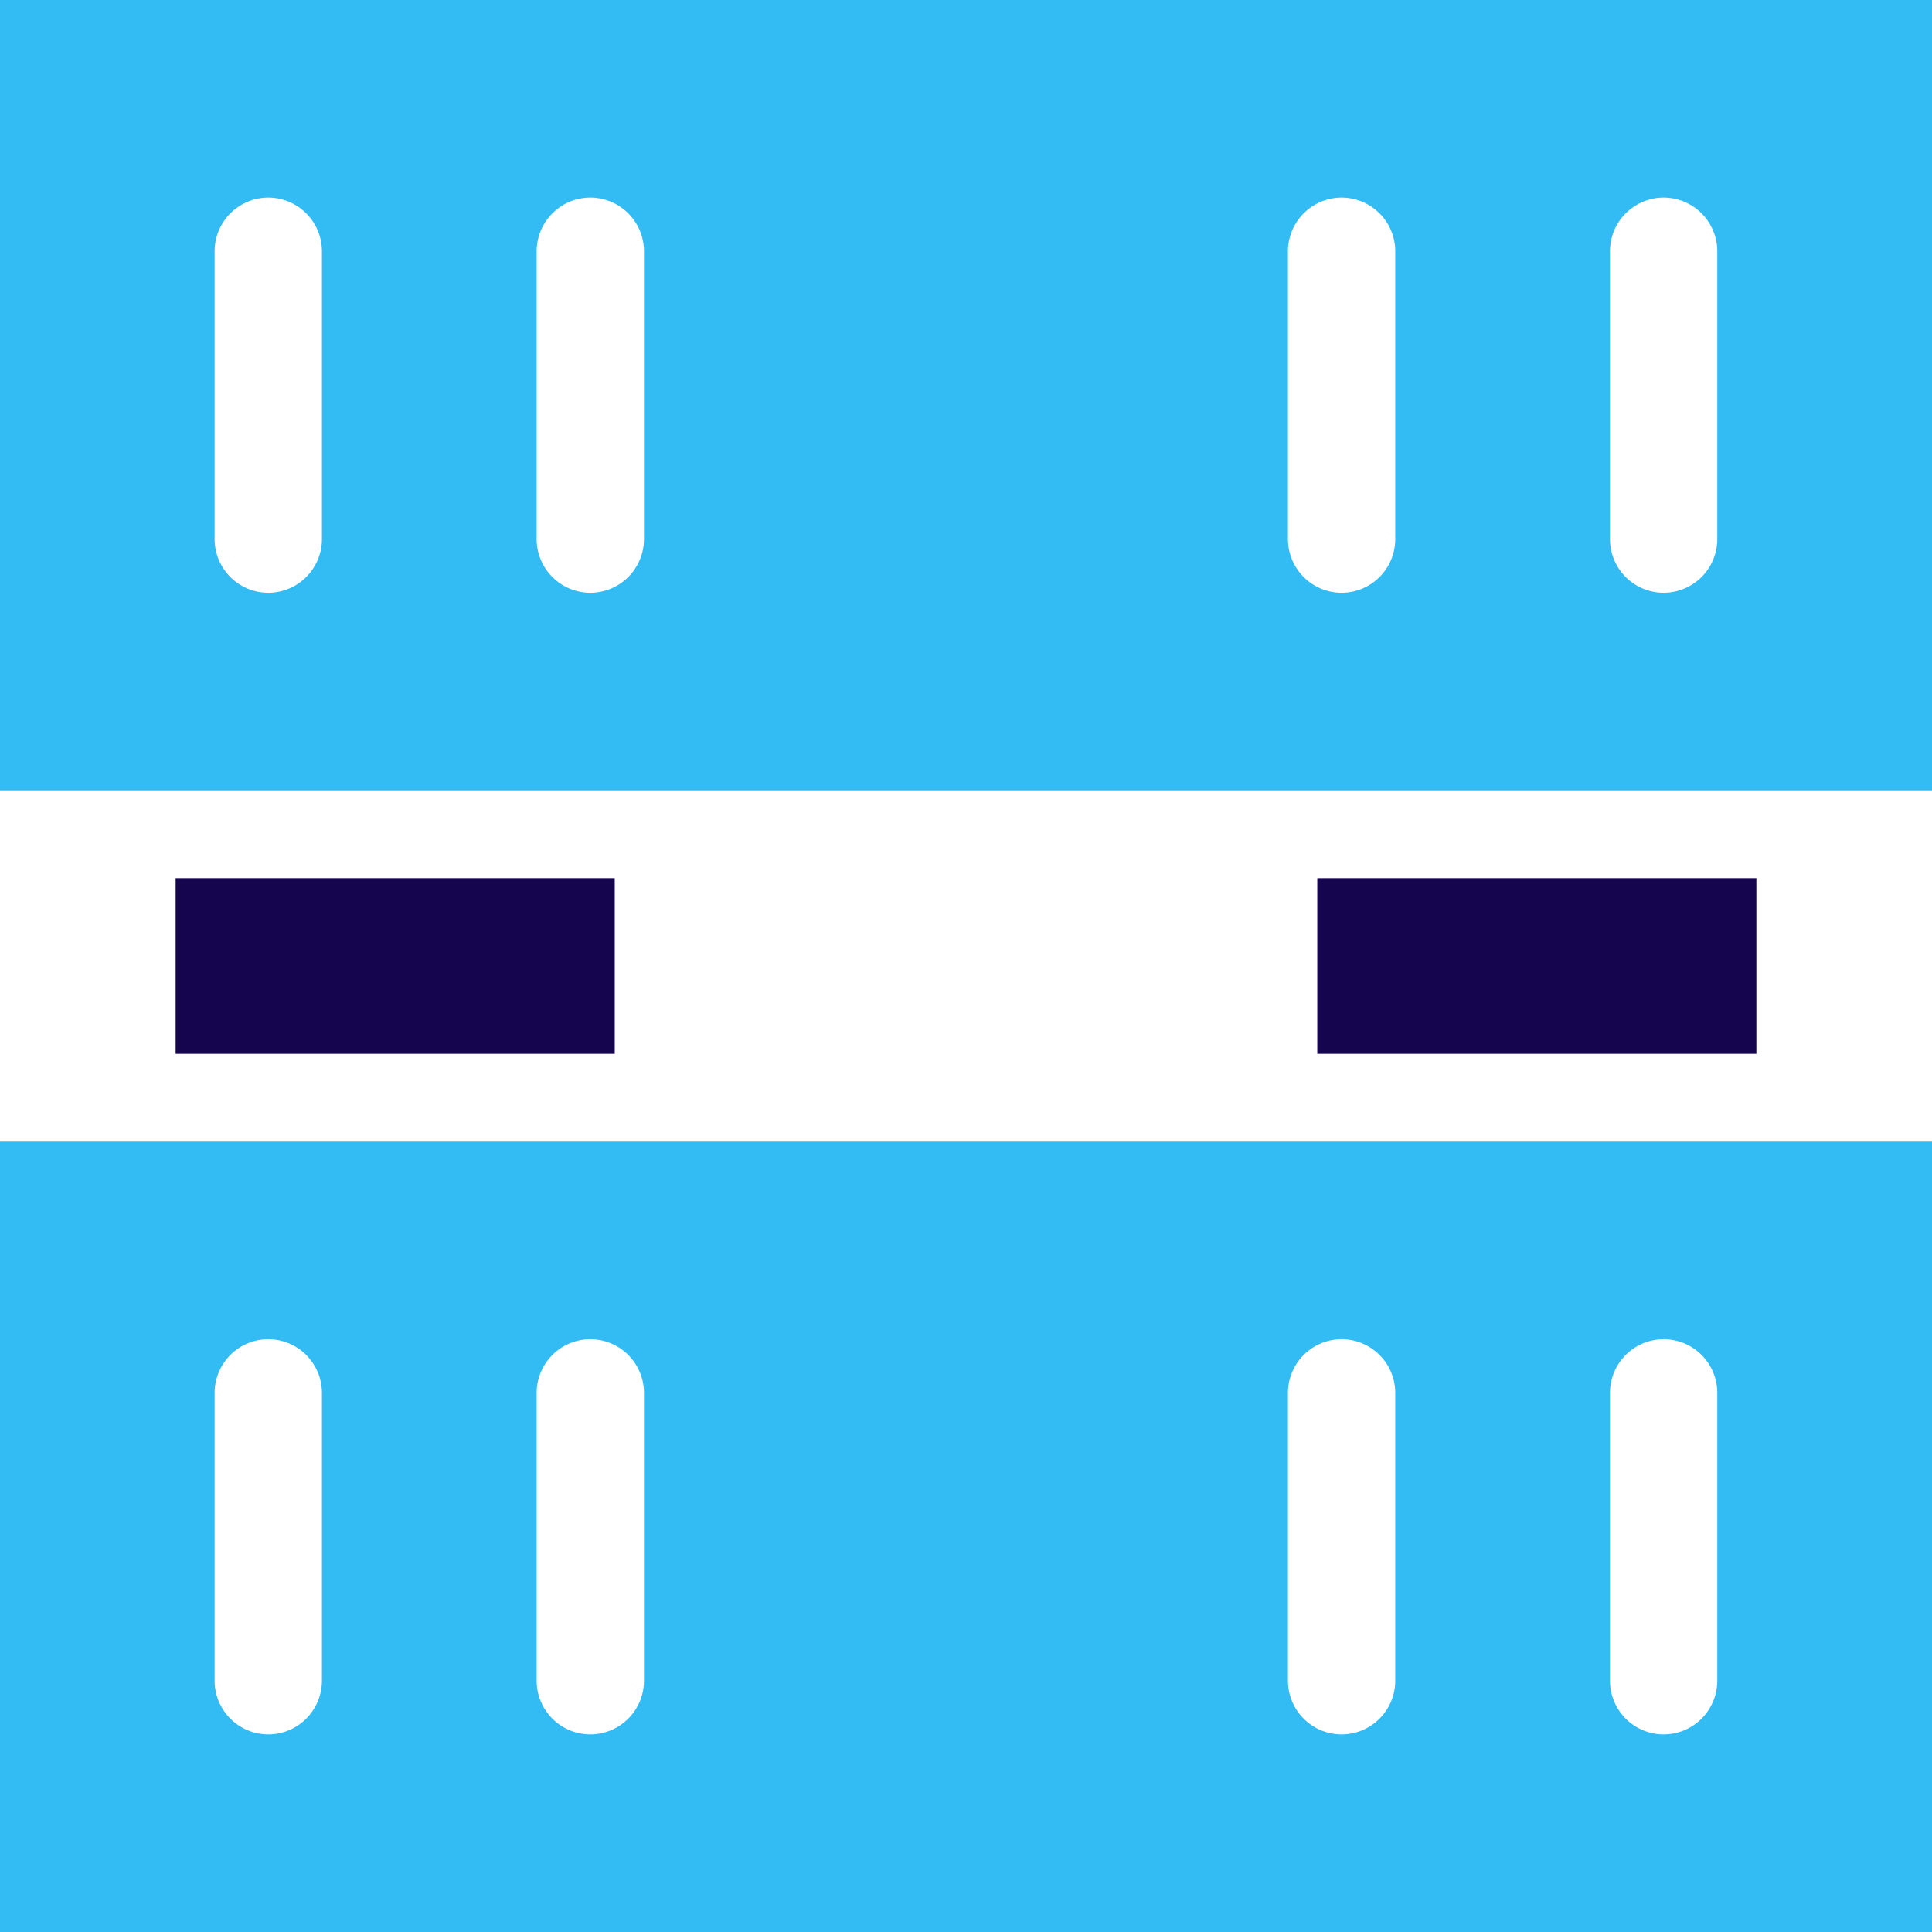 <svg xmlns="http://www.w3.org/2000/svg" width="22" height="22" viewBox="0 0 22 22">
  <g id="Trade_Actualization" data-name="Trade Actualization" transform="translate(-1 -1)">
    <path id="Union_7" data-name="Union 7" d="M-112-97h-22v-9h22v9Zm-3.056-6.75a.612.612,0,0,0-.611.611v3.278a.612.612,0,0,0,.611.611.612.612,0,0,0,.611-.611v-3.278A.612.612,0,0,0-115.056-103.75Zm-3.667,0a.612.612,0,0,0-.611.611v3.278a.612.612,0,0,0,.611.611.612.612,0,0,0,.611-.611v-3.278A.612.612,0,0,0-118.723-103.75Zm-8.555,0a.612.612,0,0,0-.611.611v3.278a.612.612,0,0,0,.611.611.612.612,0,0,0,.611-.611v-3.278A.612.612,0,0,0-127.278-103.75Zm-3.667,0a.612.612,0,0,0-.611.611v3.278a.612.612,0,0,0,.611.611.612.612,0,0,0,.611-.611v-3.278A.612.612,0,0,0-130.945-103.75Z" transform="translate(135 107)" fill="#32bcf3"/>
    <path id="Union_8" data-name="Union 8" d="M-112-97h-22v-9h22v9Zm-3.056-6.75a.612.612,0,0,0-.611.611v3.278a.612.612,0,0,0,.611.611.612.612,0,0,0,.611-.611v-3.278A.612.612,0,0,0-115.056-103.75Zm-3.667,0a.612.612,0,0,0-.611.611v3.278a.612.612,0,0,0,.611.611.612.612,0,0,0,.611-.611v-3.278A.612.612,0,0,0-118.723-103.75Zm-8.555,0a.612.612,0,0,0-.611.611v3.278a.612.612,0,0,0,.611.611.612.612,0,0,0,.611-.611v-3.278A.612.612,0,0,0-127.278-103.75Zm-3.667,0a.612.612,0,0,0-.611.611v3.278a.612.612,0,0,0,.611.611.612.612,0,0,0,.611-.611v-3.278A.612.612,0,0,0-130.945-103.75Z" transform="translate(135 120)" fill="#32bcf3"/>
    <rect id="Rectangle_52" data-name="Rectangle 52" width="5" height="2" transform="translate(3 11)" fill="#14054e"/>
    <rect id="Rectangle_53" data-name="Rectangle 53" width="5" height="2" transform="translate(16 11)" fill="#14054e"/>
  </g>
</svg>
